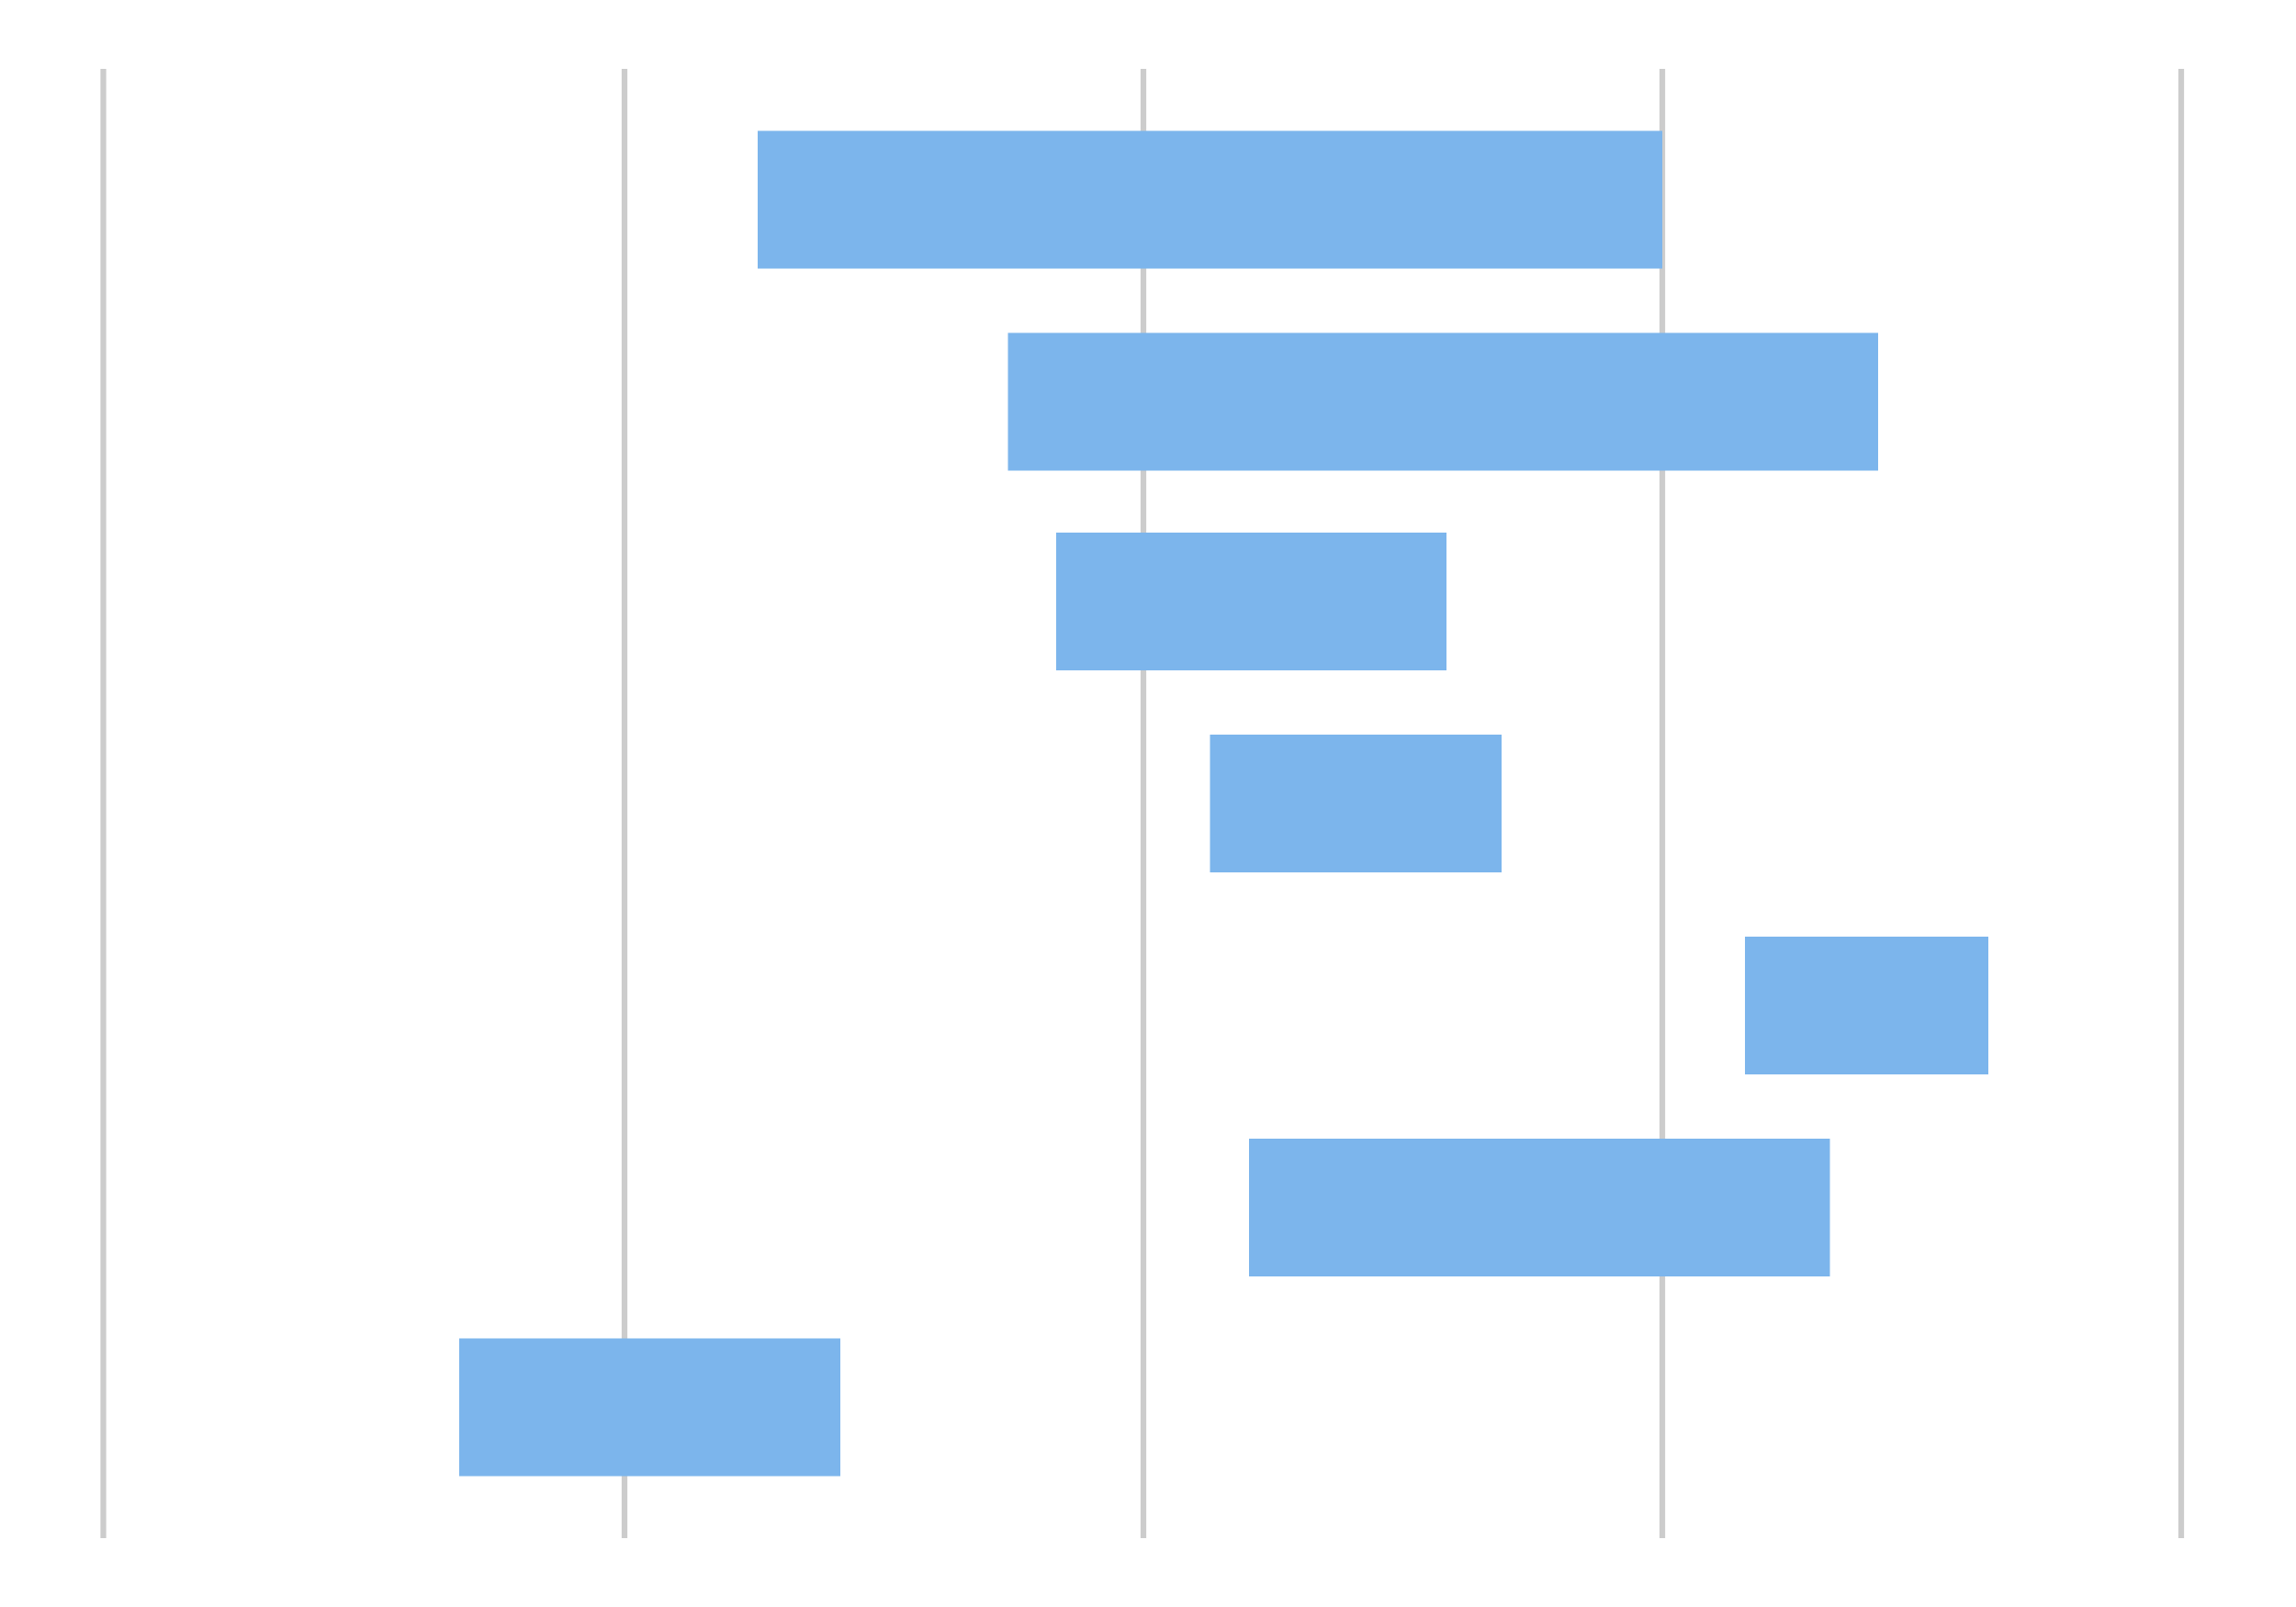 <?xml version="1.0" encoding="utf-8"?>
<!-- Generator: Adobe Illustrator 19.1.0, SVG Export Plug-In . SVG Version: 6.00 Build 0)  -->
<svg version="1.1" xmlns="http://www.w3.org/2000/svg" xmlns:xlink="http://www.w3.org/1999/xlink" x="0px" y="0px"
	 viewBox="508.7 1062.3 100 70" enable-background="new 508.7 1062.3 100 70" xml:space="preserve">
<g id="Layer_1">
</g>
<g id="not_x5F_found">
</g>
<g id="line_charts">
</g>
<g id="area_charts">
</g>
<g id="Layer_6">
	<g>
		<g>
			<line fill="none" stroke="#CCCCCC" stroke-width="0.25" stroke-miterlimit="10" x1="603.7" y1="1065.3" x2="603.7" y2="1129.3"/>
			<line fill="none" stroke="#CCCCCC" stroke-width="0.25" stroke-miterlimit="10" x1="581.1" y1="1065.3" x2="581.1" y2="1129.3"/>
			<line fill="none" stroke="#CCCCCC" stroke-width="0.25" stroke-miterlimit="10" x1="558.5" y1="1065.3" x2="558.5" y2="1129.3"/>
			<line fill="none" stroke="#CCCCCC" stroke-width="0.25" stroke-miterlimit="10" x1="535.9" y1="1065.3" x2="535.9" y2="1129.3"/>
			<line fill="none" stroke="#CCCCCC" stroke-width="0.25" stroke-miterlimit="10" x1="513.2" y1="1065.3" x2="513.2" y2="1129.3"/>
		</g>
		<line fill="none" stroke="#7CB5EC" stroke-width="6" stroke-miterlimit="10" x1="552.6" y1="1079.8" x2="590.5" y2="1079.8"/>
		<line fill="none" stroke="#7CB5EC" stroke-width="6" stroke-miterlimit="10" x1="541.7" y1="1071" x2="581.1" y2="1071"/>
		<line fill="none" stroke="#7CB5EC" stroke-width="6" stroke-miterlimit="10" x1="574.1" y1="1097.3" x2="561.4" y2="1097.3"/>
		<line fill="none" stroke="#7CB5EC" stroke-width="6" stroke-miterlimit="10" x1="584.7" y1="1106.1" x2="595.3" y2="1106.1"/>
		<line fill="none" stroke="#7CB5EC" stroke-width="6" stroke-miterlimit="10" x1="554.7" y1="1088.5" x2="571.7" y2="1088.5"/>
		<line fill="none" stroke="#7CB5EC" stroke-width="6" stroke-miterlimit="10" x1="528.7" y1="1123.6" x2="545.3" y2="1123.6"/>
		<line fill="none" stroke="#7CB5EC" stroke-width="6" stroke-miterlimit="10" x1="563.1" y1="1114.9" x2="588.4" y2="1114.9"/>
	</g>
</g>
<g id="column_charts">
</g>
</svg>
